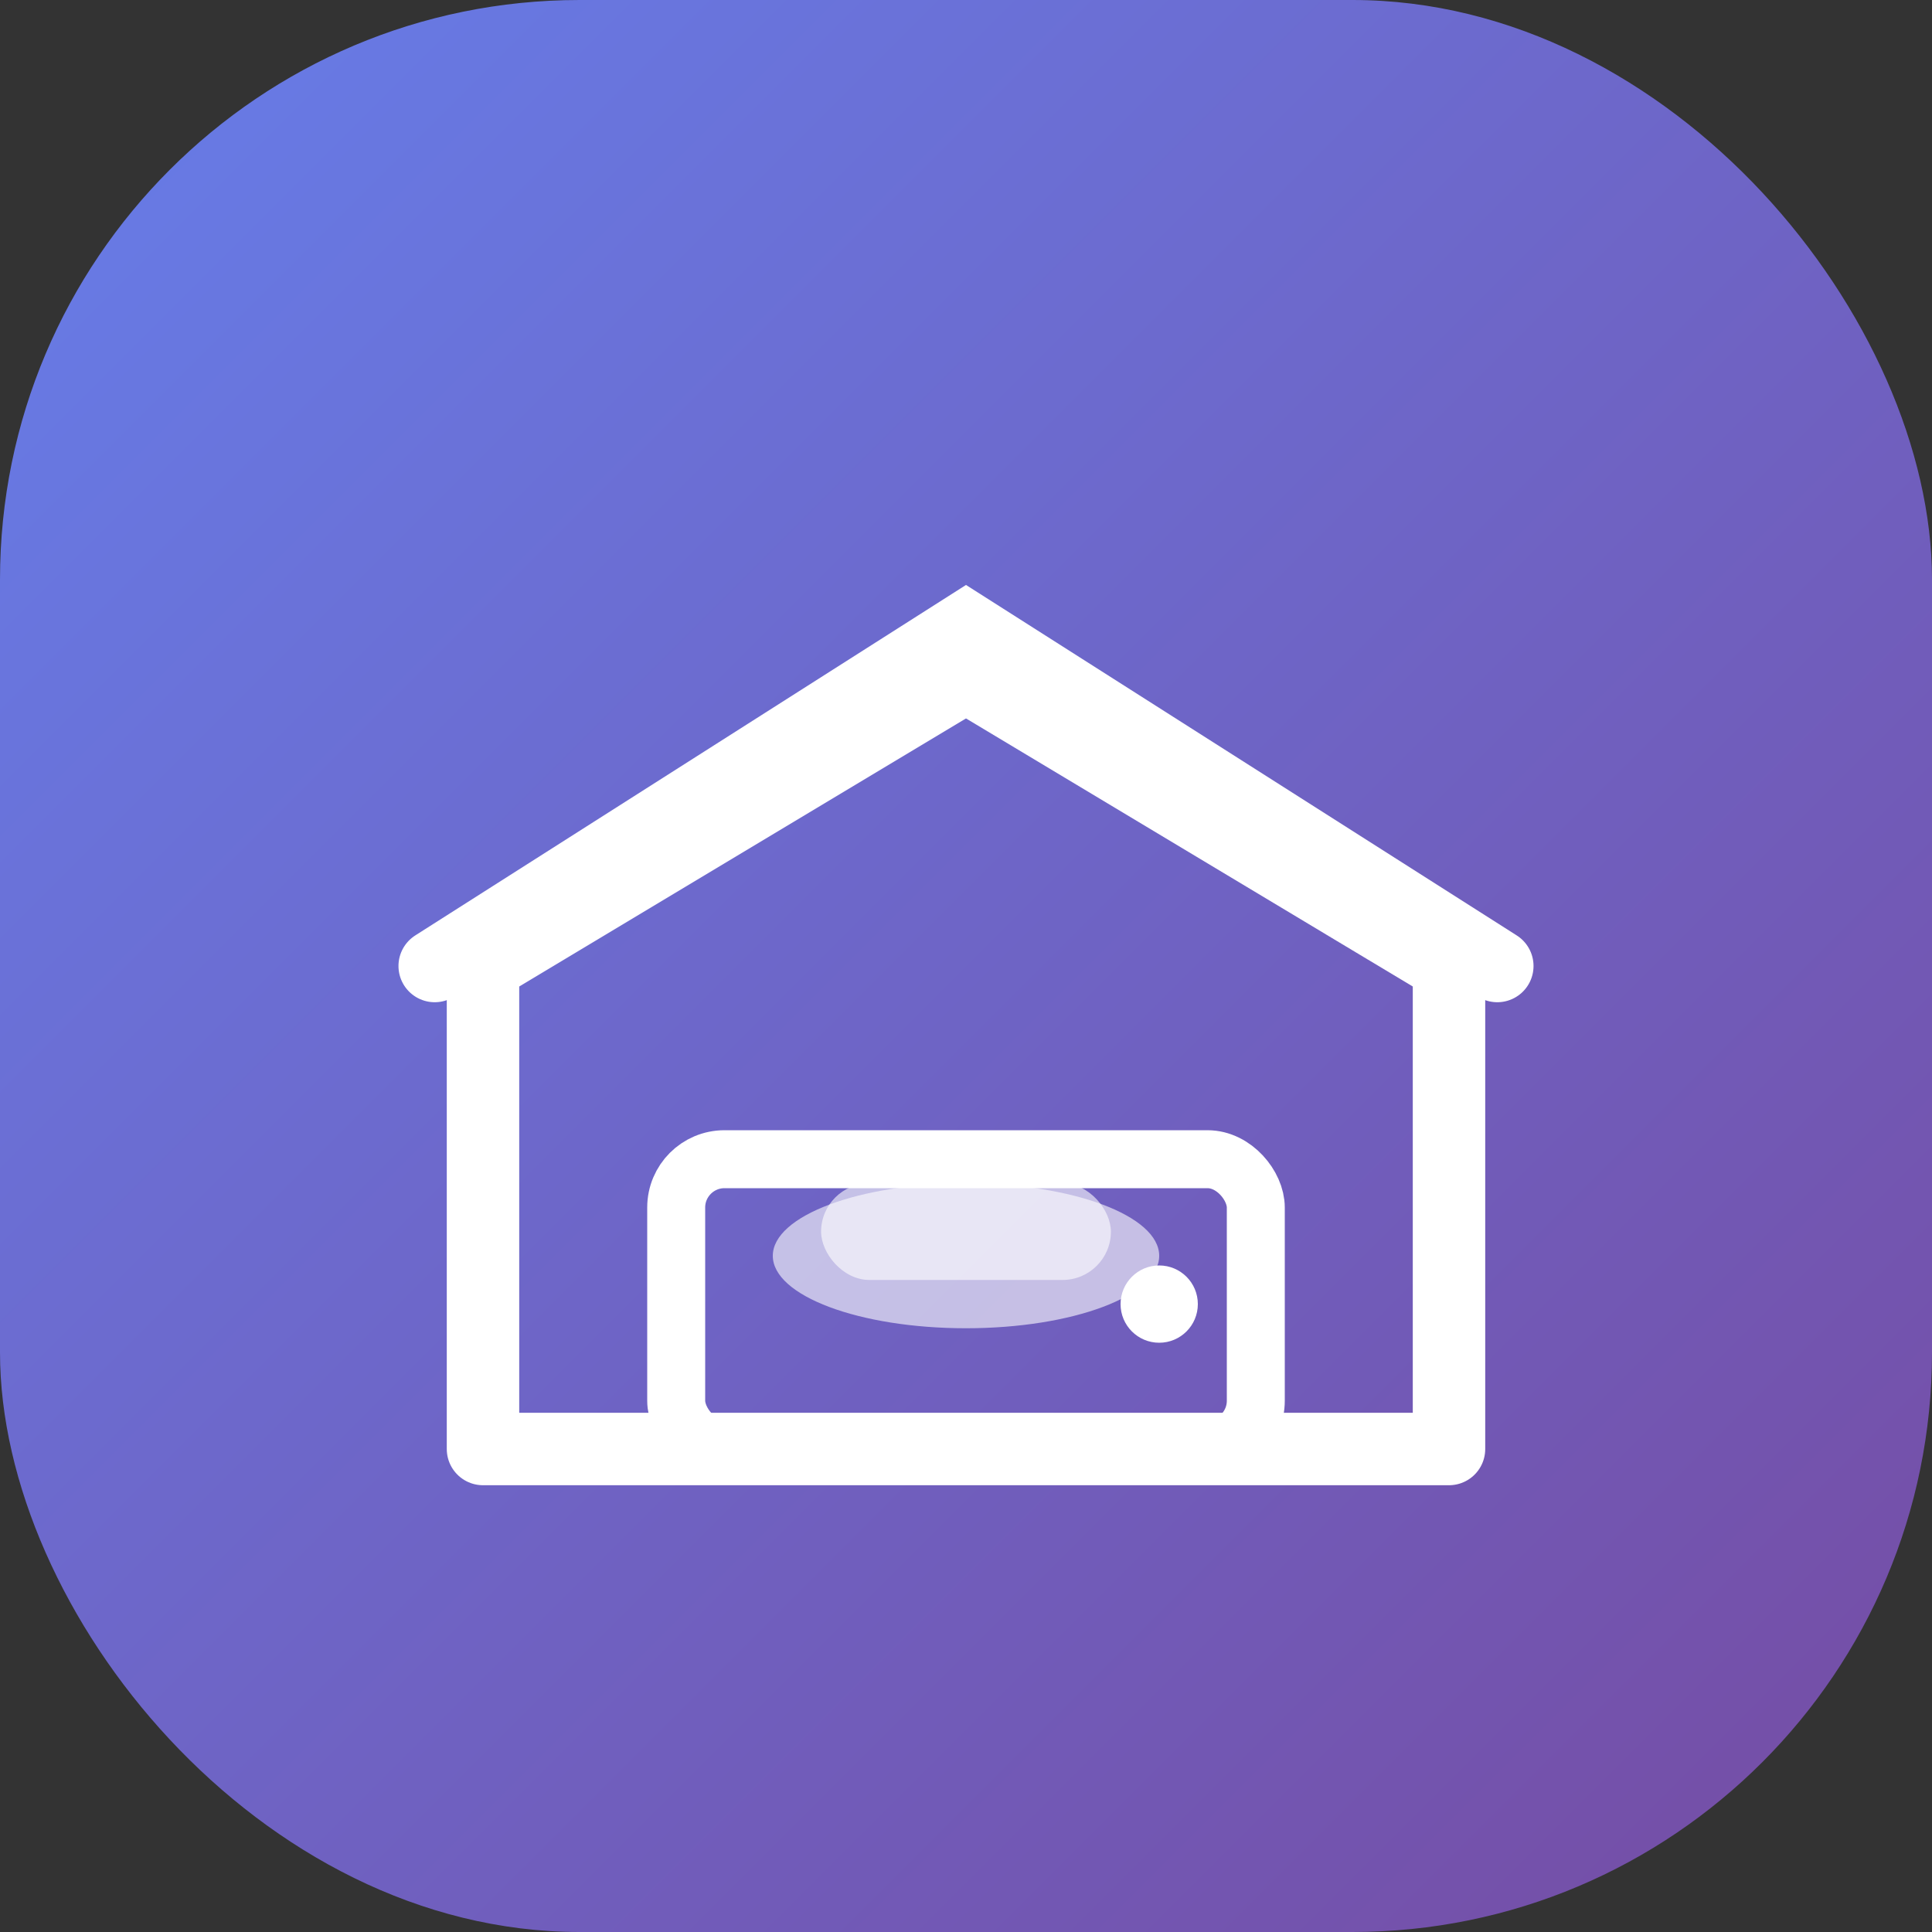<svg width="40" height="40" viewBox="0 0 40 40" fill="none" xmlns="http://www.w3.org/2000/svg">
  <rect x="0" y="0" width="40" height="40" fill="#333333" stroke="none"/>
  <rect width="40" height="40" rx="12" fill="url(#gradient)"/>
  <g transform="translate(8, 8)">
    <!-- Garage structure -->
    <path d="M2 22 L2 12 L12 6 L22 12 L22 22 Z" fill="none" stroke="white" stroke-width="1.5" stroke-linejoin="round"/>
    <!-- Garage door -->
    <rect x="6" y="16" width="12" height="6" fill="none" stroke="white" stroke-width="1.2" rx="1"/>
    <!-- Door handle -->
    <circle cx="16" cy="19" r="0.8" fill="white"/>
    <!-- Roof line -->
    <path d="M1 12 L12 5 L23 12" stroke="white" stroke-width="1.5" stroke-linecap="round"/>
    <!-- Car silhouette inside -->
    <ellipse cx="12" cy="18" rx="4" ry="1.5" fill="white" opacity="0.6"/>
    <rect x="9" y="16.5" width="6" height="2" rx="1" fill="white" opacity="0.6"/>
  </g>
  <defs>
    <linearGradient id="gradient" x1="0%" y1="0%" x2="100%" y2="100%">
      <stop offset="0%" style="stop-color:#667eea"/>
      <stop offset="100%" style="stop-color:#764ba2"/>
    </linearGradient>
  </defs>
</svg>